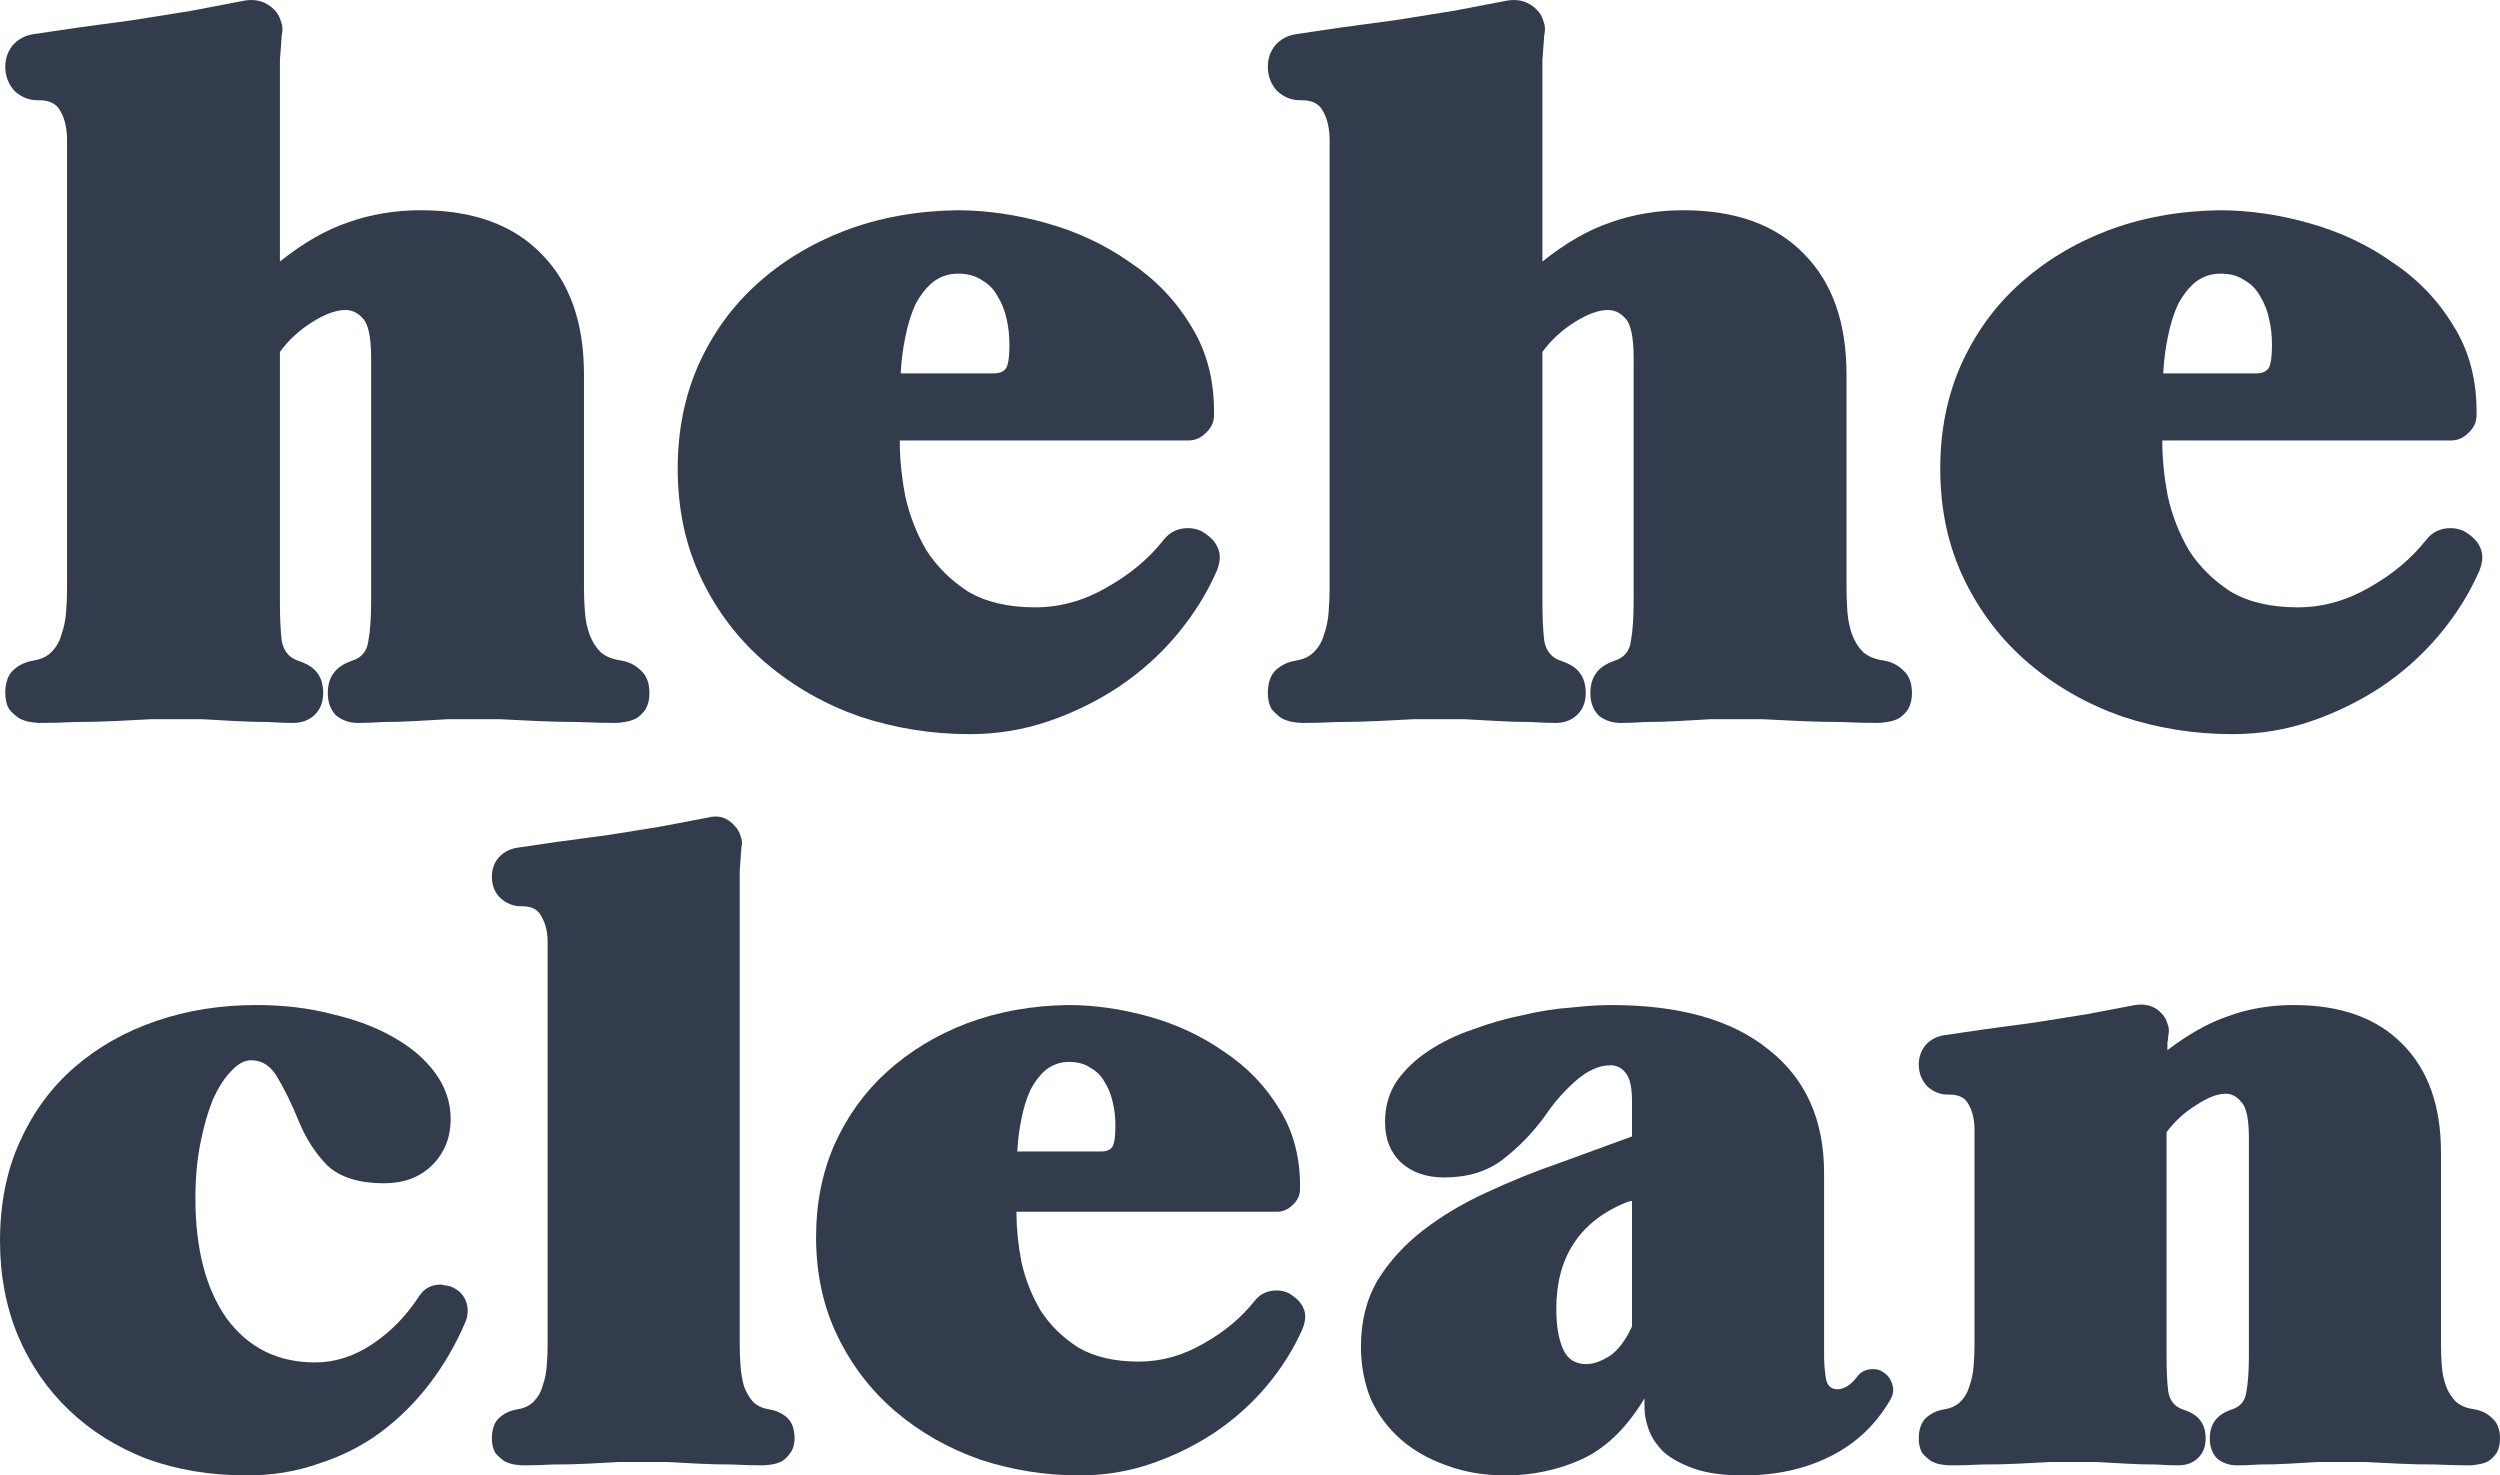 <svg width="61" height="36" viewBox="0 0 61 36" fill="none" xmlns="http://www.w3.org/2000/svg">
<g clip-path="url(#clip0_6_109)">
<path d="M0.916 2.446C0.707 2.446 0.519 2.371 0.354 2.219C0.204 2.052 0.129 1.855 0.129 1.628C0.129 1.431 0.189 1.256 0.309 1.105C0.444 0.953 0.617 0.862 0.826 0.832C1.126 0.786 1.486 0.733 1.906 0.672C2.34 0.612 2.79 0.551 3.255 0.49C3.734 0.415 4.207 0.339 4.671 0.263C5.151 0.172 5.586 0.089 5.975 0.013C6.26 -0.033 6.5 0.043 6.695 0.24C6.77 0.316 6.822 0.407 6.852 0.513C6.897 0.619 6.905 0.733 6.875 0.854C6.86 1.036 6.845 1.241 6.83 1.468C6.83 1.696 6.83 1.901 6.83 2.083V6.381C7.399 5.926 7.954 5.608 8.493 5.426C9.048 5.229 9.64 5.13 10.27 5.13C11.544 5.13 12.526 5.487 13.215 6.199C13.905 6.897 14.249 7.875 14.249 9.133V14.364C14.249 14.546 14.257 14.736 14.272 14.933C14.287 15.13 14.324 15.312 14.384 15.479C14.444 15.646 14.534 15.79 14.654 15.911C14.774 16.017 14.939 16.085 15.149 16.116C15.344 16.146 15.508 16.23 15.643 16.366C15.778 16.487 15.846 16.669 15.846 16.912C15.846 17.064 15.816 17.192 15.756 17.299C15.696 17.39 15.621 17.465 15.531 17.526C15.441 17.572 15.344 17.602 15.239 17.617C15.149 17.632 15.074 17.64 15.014 17.64C14.759 17.64 14.459 17.632 14.114 17.617C13.785 17.617 13.455 17.609 13.125 17.594C12.795 17.579 12.488 17.564 12.203 17.549C11.934 17.549 11.724 17.549 11.574 17.549C11.409 17.549 11.192 17.549 10.922 17.549C10.667 17.564 10.405 17.579 10.135 17.594C9.865 17.609 9.603 17.617 9.348 17.617C9.108 17.632 8.906 17.64 8.741 17.64C8.531 17.64 8.351 17.579 8.201 17.458C8.066 17.321 7.999 17.139 7.999 16.912C7.999 16.715 8.044 16.555 8.134 16.434C8.224 16.298 8.381 16.192 8.606 16.116C8.831 16.04 8.958 15.881 8.988 15.638C9.033 15.396 9.056 15.07 9.056 14.66V8.747C9.056 8.231 8.988 7.905 8.853 7.769C8.733 7.632 8.591 7.564 8.426 7.564C8.201 7.564 7.931 7.662 7.617 7.86C7.302 8.057 7.04 8.299 6.83 8.587V14.66C6.83 15.07 6.845 15.396 6.875 15.638C6.92 15.881 7.047 16.04 7.257 16.116C7.497 16.192 7.662 16.298 7.752 16.434C7.841 16.555 7.886 16.715 7.886 16.912C7.886 17.139 7.811 17.321 7.662 17.458C7.527 17.579 7.354 17.64 7.144 17.64C6.995 17.64 6.792 17.632 6.537 17.617C6.283 17.617 6.02 17.609 5.75 17.594C5.481 17.579 5.211 17.564 4.941 17.549C4.686 17.549 4.476 17.549 4.311 17.549C4.162 17.549 3.952 17.549 3.682 17.549C3.412 17.564 3.12 17.579 2.805 17.594C2.49 17.609 2.168 17.617 1.838 17.617C1.523 17.632 1.239 17.64 0.984 17.64C0.924 17.64 0.841 17.632 0.736 17.617C0.647 17.602 0.557 17.572 0.467 17.526C0.377 17.465 0.294 17.39 0.219 17.299C0.159 17.192 0.129 17.064 0.129 16.912C0.129 16.654 0.197 16.465 0.332 16.343C0.467 16.222 0.632 16.146 0.826 16.116C1.006 16.085 1.149 16.017 1.254 15.911C1.374 15.79 1.456 15.646 1.501 15.479C1.561 15.312 1.598 15.13 1.613 14.933C1.628 14.736 1.636 14.546 1.636 14.364V3.424C1.636 3.136 1.583 2.901 1.478 2.719C1.389 2.537 1.216 2.446 0.961 2.446H0.916Z" fill="#333C4D"/>
<path d="M23.371 6.677C23.146 6.677 22.944 6.745 22.764 6.882C22.599 7.018 22.457 7.2 22.337 7.427C22.232 7.655 22.15 7.92 22.09 8.223C22.03 8.512 21.992 8.807 21.977 9.111H24.248C24.368 9.111 24.458 9.08 24.518 9.02C24.593 8.959 24.63 8.754 24.63 8.405C24.63 8.193 24.608 7.988 24.563 7.791C24.518 7.579 24.443 7.39 24.338 7.223C24.248 7.056 24.121 6.927 23.956 6.836C23.806 6.73 23.611 6.677 23.371 6.677ZM23.663 17.913C22.734 17.913 21.835 17.769 20.965 17.48C20.111 17.177 19.354 16.745 18.695 16.184C18.035 15.623 17.51 14.941 17.121 14.137C16.731 13.333 16.536 12.431 16.536 11.431C16.536 10.521 16.701 9.687 17.031 8.929C17.375 8.155 17.848 7.496 18.447 6.95C19.062 6.389 19.781 5.949 20.606 5.631C21.445 5.312 22.36 5.145 23.349 5.13C24.068 5.13 24.803 5.236 25.552 5.449C26.302 5.661 26.976 5.979 27.576 6.404C28.19 6.813 28.685 7.329 29.06 7.951C29.449 8.572 29.637 9.3 29.622 10.134C29.622 10.301 29.554 10.445 29.419 10.566C29.299 10.688 29.157 10.748 28.992 10.748H21.955V10.794C21.955 11.203 22 11.643 22.09 12.113C22.195 12.583 22.367 13.023 22.607 13.432C22.862 13.826 23.199 14.16 23.619 14.433C24.053 14.691 24.6 14.819 25.26 14.819C25.86 14.819 26.437 14.66 26.991 14.342C27.561 14.023 28.025 13.637 28.385 13.182C28.535 12.985 28.737 12.886 28.992 12.886C29.097 12.886 29.202 12.909 29.307 12.954C29.517 13.076 29.652 13.212 29.712 13.364C29.787 13.515 29.779 13.705 29.689 13.932C29.449 14.478 29.127 14.994 28.723 15.479C28.318 15.964 27.846 16.389 27.306 16.753C26.781 17.101 26.212 17.382 25.597 17.594C24.983 17.806 24.338 17.913 23.663 17.913Z" fill="#333C4D"/>
<path d="M31.722 2.446C31.512 2.446 31.325 2.371 31.16 2.219C31.01 2.052 30.935 1.855 30.935 1.628C30.935 1.431 30.995 1.256 31.115 1.105C31.25 0.953 31.422 0.862 31.632 0.832C31.932 0.786 32.292 0.733 32.711 0.672C33.146 0.612 33.596 0.551 34.06 0.49C34.54 0.415 35.012 0.339 35.477 0.263C35.957 0.172 36.391 0.089 36.781 0.013C37.066 -0.033 37.306 0.043 37.501 0.24C37.575 0.316 37.628 0.407 37.658 0.513C37.703 0.619 37.71 0.733 37.68 0.854C37.665 1.036 37.65 1.241 37.635 1.468C37.635 1.696 37.635 1.901 37.635 2.083V6.381C38.205 5.926 38.76 5.608 39.299 5.426C39.854 5.229 40.446 5.13 41.075 5.13C42.35 5.13 43.332 5.487 44.021 6.199C44.71 6.897 45.055 7.875 45.055 9.133V14.364C45.055 14.546 45.063 14.736 45.077 14.933C45.093 15.13 45.13 15.312 45.19 15.479C45.25 15.646 45.34 15.79 45.46 15.911C45.58 16.017 45.745 16.085 45.955 16.116C46.15 16.146 46.314 16.23 46.449 16.366C46.584 16.487 46.652 16.669 46.652 16.912C46.652 17.064 46.621 17.192 46.562 17.299C46.502 17.39 46.427 17.465 46.337 17.526C46.247 17.572 46.15 17.602 46.045 17.617C45.955 17.632 45.879 17.64 45.819 17.64C45.565 17.64 45.265 17.632 44.92 17.617C44.59 17.617 44.261 17.609 43.931 17.594C43.601 17.579 43.294 17.564 43.009 17.549C42.739 17.549 42.529 17.549 42.38 17.549C42.215 17.549 41.997 17.549 41.727 17.549C41.473 17.564 41.21 17.579 40.941 17.594C40.671 17.609 40.408 17.617 40.154 17.617C39.914 17.632 39.712 17.64 39.547 17.64C39.337 17.64 39.157 17.579 39.007 17.458C38.872 17.321 38.805 17.139 38.805 16.912C38.805 16.715 38.85 16.555 38.94 16.434C39.029 16.298 39.187 16.192 39.412 16.116C39.636 16.04 39.764 15.881 39.794 15.638C39.839 15.396 39.861 15.07 39.861 14.66V8.747C39.861 8.231 39.794 7.905 39.659 7.769C39.539 7.632 39.397 7.564 39.232 7.564C39.007 7.564 38.737 7.662 38.422 7.86C38.108 8.057 37.845 8.299 37.635 8.587V14.66C37.635 15.07 37.65 15.396 37.68 15.638C37.725 15.881 37.853 16.04 38.063 16.116C38.302 16.192 38.467 16.298 38.557 16.434C38.647 16.555 38.692 16.715 38.692 16.912C38.692 17.139 38.617 17.321 38.467 17.458C38.332 17.579 38.16 17.64 37.95 17.64C37.8 17.64 37.598 17.632 37.343 17.617C37.088 17.617 36.826 17.609 36.556 17.594C36.286 17.579 36.017 17.564 35.747 17.549C35.492 17.549 35.282 17.549 35.117 17.549C34.967 17.549 34.758 17.549 34.488 17.549C34.218 17.564 33.926 17.579 33.611 17.594C33.296 17.609 32.974 17.617 32.644 17.617C32.329 17.632 32.044 17.64 31.79 17.64C31.73 17.64 31.647 17.632 31.542 17.617C31.452 17.602 31.362 17.572 31.273 17.526C31.183 17.465 31.1 17.39 31.025 17.299C30.965 17.192 30.935 17.064 30.935 16.912C30.935 16.654 31.003 16.465 31.137 16.343C31.273 16.222 31.437 16.146 31.632 16.116C31.812 16.085 31.954 16.017 32.059 15.911C32.179 15.79 32.262 15.646 32.307 15.479C32.367 15.312 32.404 15.13 32.419 14.933C32.434 14.736 32.442 14.546 32.442 14.364V3.424C32.442 3.136 32.389 2.901 32.284 2.719C32.194 2.537 32.022 2.446 31.767 2.446H31.722Z" fill="#333C4D"/>
<path d="M54.177 6.677C53.952 6.677 53.75 6.745 53.57 6.882C53.405 7.018 53.263 7.2 53.143 7.427C53.038 7.655 52.955 7.92 52.895 8.223C52.835 8.512 52.798 8.807 52.783 9.111H55.054C55.174 9.111 55.264 9.08 55.324 9.02C55.399 8.959 55.436 8.754 55.436 8.405C55.436 8.193 55.414 7.988 55.368 7.791C55.324 7.579 55.249 7.39 55.144 7.223C55.054 7.056 54.926 6.927 54.761 6.836C54.612 6.73 54.417 6.677 54.177 6.677ZM54.469 17.913C53.54 17.913 52.641 17.769 51.771 17.48C50.917 17.177 50.16 16.745 49.5 16.184C48.841 15.623 48.316 14.941 47.926 14.137C47.537 13.333 47.342 12.431 47.342 11.431C47.342 10.521 47.507 9.687 47.837 8.929C48.181 8.155 48.653 7.496 49.253 6.95C49.868 6.389 50.587 5.949 51.411 5.631C52.251 5.312 53.165 5.145 54.154 5.13C54.874 5.13 55.608 5.236 56.358 5.449C57.108 5.661 57.782 5.979 58.381 6.404C58.996 6.813 59.49 7.329 59.865 7.951C60.255 8.572 60.443 9.3 60.428 10.134C60.428 10.301 60.36 10.445 60.225 10.566C60.105 10.688 59.963 10.748 59.798 10.748H52.761V10.794C52.761 11.203 52.806 11.643 52.895 12.113C53.001 12.583 53.173 13.023 53.413 13.432C53.667 13.826 54.004 14.16 54.424 14.433C54.859 14.691 55.406 14.819 56.066 14.819C56.665 14.819 57.242 14.66 57.797 14.342C58.367 14.023 58.831 13.637 59.191 13.182C59.341 12.985 59.543 12.886 59.798 12.886C59.903 12.886 60.008 12.909 60.113 12.954C60.323 13.076 60.458 13.212 60.518 13.364C60.592 13.515 60.585 13.705 60.495 13.932C60.255 14.478 59.933 14.994 59.528 15.479C59.123 15.964 58.651 16.389 58.112 16.753C57.587 17.101 57.017 17.382 56.403 17.594C55.788 17.806 55.144 17.913 54.469 17.913Z" fill="#333C4D"/>
<path d="M6.026 36C5.133 36 4.315 35.864 3.571 35.592C2.84 35.306 2.211 34.911 1.684 34.407C1.156 33.903 0.744 33.304 0.446 32.61C0.149 31.902 0 31.126 0 30.282C0 29.369 0.162 28.559 0.487 27.851C0.812 27.13 1.258 26.524 1.826 26.034C2.394 25.544 3.057 25.169 3.814 24.911C4.572 24.652 5.383 24.523 6.249 24.523C6.925 24.523 7.547 24.597 8.115 24.747C8.697 24.883 9.197 25.074 9.617 25.319C10.05 25.564 10.388 25.857 10.631 26.197C10.875 26.538 10.996 26.905 10.996 27.3C10.996 27.763 10.841 28.144 10.53 28.444C10.232 28.73 9.847 28.872 9.373 28.872C8.765 28.872 8.305 28.73 7.994 28.444C7.696 28.144 7.459 27.776 7.284 27.341C7.108 26.919 6.939 26.572 6.776 26.299C6.614 26.013 6.398 25.87 6.127 25.87C5.965 25.87 5.803 25.959 5.64 26.136C5.478 26.299 5.329 26.531 5.194 26.83C5.072 27.13 4.971 27.484 4.89 27.892C4.808 28.301 4.768 28.75 4.768 29.24C4.768 30.479 5.025 31.459 5.539 32.181C6.066 32.889 6.783 33.243 7.689 33.243C8.176 33.243 8.643 33.093 9.089 32.794C9.536 32.494 9.914 32.106 10.225 31.63C10.347 31.439 10.523 31.344 10.753 31.344C10.793 31.344 10.827 31.351 10.854 31.364C10.895 31.364 10.936 31.371 10.976 31.384C11.165 31.453 11.294 31.568 11.362 31.732C11.429 31.895 11.429 32.065 11.362 32.242C11.132 32.787 10.841 33.291 10.489 33.754C10.137 34.216 9.732 34.618 9.272 34.959C8.826 35.285 8.325 35.537 7.771 35.714C7.229 35.905 6.648 36 6.026 36Z" fill="#333C4D"/>
<path d="M12.773 35.755C12.719 35.755 12.645 35.748 12.55 35.734C12.469 35.721 12.388 35.694 12.307 35.653C12.226 35.598 12.151 35.53 12.084 35.449C12.03 35.353 12.002 35.238 12.002 35.101C12.002 34.87 12.063 34.7 12.185 34.591C12.307 34.482 12.456 34.414 12.631 34.387C12.794 34.359 12.922 34.298 13.017 34.203C13.125 34.094 13.2 33.965 13.24 33.815C13.294 33.665 13.328 33.502 13.341 33.325C13.355 33.148 13.362 32.977 13.362 32.814V22.991C13.362 22.746 13.314 22.541 13.22 22.378C13.139 22.201 12.983 22.113 12.753 22.113H12.713C12.523 22.113 12.354 22.045 12.205 21.909C12.07 21.772 12.002 21.602 12.002 21.398C12.002 21.207 12.057 21.051 12.165 20.928C12.287 20.792 12.442 20.71 12.631 20.683C12.902 20.642 13.226 20.595 13.605 20.54C13.998 20.486 14.403 20.431 14.823 20.377C15.255 20.309 15.681 20.241 16.101 20.172C16.534 20.091 16.926 20.016 17.277 19.948C17.535 19.88 17.751 19.948 17.927 20.152C17.994 20.22 18.042 20.302 18.069 20.397C18.109 20.492 18.116 20.588 18.089 20.683C18.076 20.86 18.062 21.051 18.049 21.255C18.049 21.459 18.049 21.643 18.049 21.806V32.814C18.049 32.977 18.055 33.148 18.069 33.325C18.082 33.502 18.109 33.665 18.15 33.815C18.204 33.965 18.278 34.094 18.373 34.203C18.468 34.298 18.596 34.359 18.759 34.387C18.934 34.414 19.083 34.482 19.205 34.591C19.327 34.7 19.387 34.87 19.387 35.101C19.387 35.238 19.354 35.353 19.286 35.449C19.232 35.53 19.164 35.598 19.083 35.653C19.002 35.694 18.914 35.721 18.819 35.734C18.738 35.748 18.671 35.755 18.616 35.755C18.4 35.755 18.15 35.748 17.866 35.734C17.595 35.734 17.325 35.728 17.054 35.714C16.784 35.7 16.527 35.687 16.283 35.673C16.04 35.673 15.844 35.673 15.695 35.673C15.546 35.673 15.35 35.673 15.107 35.673C14.863 35.687 14.606 35.7 14.336 35.714C14.065 35.728 13.788 35.734 13.504 35.734C13.233 35.748 12.99 35.755 12.773 35.755Z" fill="#333C4D"/>
<path d="M26.08 25.911C25.877 25.911 25.694 25.973 25.532 26.095C25.383 26.218 25.255 26.381 25.147 26.585C25.052 26.789 24.977 27.028 24.923 27.3C24.869 27.559 24.835 27.824 24.822 28.096H26.871C26.979 28.096 27.061 28.069 27.115 28.015C27.182 27.96 27.216 27.776 27.216 27.463C27.216 27.273 27.196 27.089 27.155 26.912C27.115 26.721 27.047 26.551 26.952 26.401C26.871 26.252 26.756 26.136 26.607 26.054C26.472 25.959 26.296 25.911 26.08 25.911ZM26.344 36C25.505 36 24.694 35.871 23.909 35.612C23.138 35.34 22.455 34.952 21.86 34.448C21.265 33.944 20.791 33.331 20.44 32.61C20.088 31.888 19.912 31.078 19.912 30.18C19.912 29.363 20.061 28.614 20.358 27.933C20.67 27.239 21.096 26.646 21.637 26.156C22.191 25.653 22.84 25.258 23.584 24.972C24.342 24.686 25.167 24.536 26.06 24.523C26.709 24.523 27.372 24.618 28.048 24.808C28.724 24.999 29.333 25.285 29.874 25.666C30.428 26.034 30.875 26.497 31.213 27.055C31.564 27.613 31.734 28.267 31.72 29.015C31.72 29.165 31.659 29.295 31.538 29.404C31.429 29.512 31.301 29.567 31.152 29.567H24.802V29.608C24.802 29.975 24.842 30.37 24.923 30.792C25.018 31.214 25.174 31.609 25.39 31.977C25.62 32.331 25.924 32.63 26.303 32.875C26.695 33.107 27.189 33.223 27.784 33.223C28.325 33.223 28.846 33.08 29.346 32.794C29.86 32.508 30.28 32.161 30.604 31.752C30.739 31.575 30.922 31.487 31.152 31.487C31.247 31.487 31.341 31.507 31.436 31.548C31.625 31.657 31.747 31.779 31.801 31.916C31.869 32.052 31.862 32.222 31.781 32.426C31.565 32.916 31.274 33.379 30.909 33.815C30.543 34.251 30.117 34.632 29.63 34.959C29.157 35.272 28.643 35.523 28.088 35.714C27.534 35.905 26.952 36 26.344 36Z" fill="#333C4D"/>
<path d="M39.821 29.301L39.719 29.322C38.556 29.785 37.974 30.656 37.974 31.936C37.974 32.344 38.029 32.671 38.137 32.916C38.245 33.161 38.434 33.284 38.705 33.284C38.867 33.284 39.05 33.223 39.253 33.1C39.469 32.964 39.658 32.719 39.821 32.365V29.301ZM42.539 36C42.053 36 41.654 35.946 41.342 35.837C41.031 35.728 40.781 35.592 40.592 35.428C40.416 35.251 40.294 35.067 40.227 34.877C40.159 34.686 40.125 34.509 40.125 34.346V34.121C39.692 34.843 39.178 35.34 38.583 35.612C38.002 35.871 37.386 36 36.737 36C36.209 36 35.729 35.918 35.296 35.755C34.864 35.605 34.492 35.394 34.181 35.122C33.87 34.849 33.626 34.523 33.45 34.142C33.288 33.747 33.207 33.318 33.207 32.855C33.207 32.242 33.342 31.704 33.612 31.241C33.897 30.779 34.269 30.37 34.728 30.016C35.188 29.662 35.702 29.356 36.27 29.097C36.852 28.825 37.44 28.587 38.035 28.382L39.821 27.729V26.871C39.821 26.544 39.773 26.32 39.679 26.197C39.584 26.061 39.456 25.993 39.293 25.993C39.023 25.993 38.745 26.116 38.461 26.361C38.177 26.606 37.92 26.898 37.691 27.239C37.393 27.647 37.048 28.001 36.656 28.301C36.277 28.587 35.804 28.73 35.236 28.73C34.803 28.73 34.451 28.607 34.181 28.362C33.924 28.117 33.795 27.79 33.795 27.382C33.795 27 33.89 26.667 34.079 26.381C34.282 26.095 34.539 25.85 34.85 25.646C35.175 25.428 35.54 25.251 35.946 25.115C36.351 24.965 36.757 24.849 37.163 24.768C37.569 24.672 37.961 24.611 38.34 24.584C38.718 24.543 39.043 24.523 39.314 24.523C40.977 24.523 42.255 24.883 43.148 25.605C44.054 26.313 44.508 27.32 44.508 28.628V33.1C44.508 33.25 44.521 33.42 44.548 33.611C44.575 33.801 44.67 33.897 44.832 33.897C44.994 33.897 45.15 33.801 45.299 33.611C45.393 33.474 45.529 33.406 45.704 33.406C45.799 33.406 45.873 33.427 45.928 33.468C46.049 33.536 46.13 33.638 46.171 33.774C46.212 33.897 46.198 34.019 46.13 34.142C45.779 34.754 45.292 35.217 44.67 35.53C44.048 35.843 43.338 36 42.539 36Z" fill="#333C4D"/>
<path d="M60.371 34.387C60.547 34.414 60.696 34.489 60.818 34.611C60.939 34.72 61 34.884 61 35.101C61 35.238 60.973 35.353 60.919 35.449C60.864 35.53 60.797 35.598 60.716 35.653C60.635 35.694 60.547 35.721 60.452 35.734C60.371 35.748 60.303 35.755 60.249 35.755C60.019 35.755 59.749 35.748 59.438 35.734C59.14 35.734 58.843 35.728 58.545 35.714C58.248 35.7 57.97 35.687 57.713 35.673C57.47 35.673 57.281 35.673 57.145 35.673C56.996 35.673 56.8 35.673 56.557 35.673C56.327 35.687 56.09 35.7 55.846 35.714C55.603 35.728 55.366 35.734 55.136 35.734C54.92 35.748 54.738 35.755 54.589 35.755C54.4 35.755 54.237 35.7 54.102 35.592C53.98 35.469 53.919 35.306 53.919 35.101C53.919 34.924 53.96 34.782 54.041 34.672C54.122 34.55 54.264 34.455 54.467 34.387C54.67 34.319 54.785 34.176 54.812 33.958C54.852 33.74 54.873 33.447 54.873 33.08V27.77C54.873 27.307 54.812 27.014 54.69 26.892C54.582 26.755 54.453 26.687 54.305 26.687C54.102 26.687 53.859 26.783 53.574 26.973C53.29 27.15 53.054 27.368 52.864 27.627V33.08C52.864 33.447 52.878 33.74 52.905 33.958C52.945 34.176 53.06 34.319 53.25 34.387C53.466 34.455 53.615 34.55 53.696 34.672C53.777 34.782 53.818 34.924 53.818 35.101C53.818 35.306 53.75 35.469 53.615 35.592C53.493 35.7 53.338 35.755 53.148 35.755C53.013 35.755 52.831 35.748 52.601 35.734C52.371 35.734 52.134 35.728 51.891 35.714C51.647 35.7 51.404 35.687 51.16 35.673C50.93 35.673 50.741 35.673 50.592 35.673C50.457 35.673 50.267 35.673 50.024 35.673C49.781 35.687 49.517 35.7 49.233 35.714C48.948 35.728 48.658 35.734 48.36 35.734C48.076 35.748 47.819 35.755 47.589 35.755C47.535 35.755 47.461 35.748 47.366 35.734C47.285 35.721 47.204 35.694 47.123 35.653C47.042 35.598 46.967 35.53 46.899 35.449C46.845 35.353 46.818 35.238 46.818 35.101C46.818 34.87 46.879 34.7 47.001 34.591C47.123 34.482 47.272 34.414 47.447 34.387C47.609 34.359 47.738 34.298 47.833 34.203C47.941 34.094 48.015 33.965 48.056 33.815C48.11 33.665 48.144 33.502 48.157 33.325C48.171 33.148 48.178 32.977 48.178 32.814V27.566C48.178 27.32 48.13 27.116 48.036 26.953C47.955 26.789 47.799 26.708 47.569 26.708H47.528C47.339 26.708 47.17 26.64 47.021 26.503C46.886 26.354 46.818 26.177 46.818 25.973C46.818 25.796 46.873 25.639 46.981 25.503C47.102 25.367 47.258 25.285 47.447 25.258C47.718 25.217 48.042 25.169 48.421 25.115C48.813 25.06 49.219 25.006 49.638 24.951C50.071 24.883 50.497 24.815 50.916 24.747C51.35 24.666 51.742 24.591 52.093 24.523C52.364 24.482 52.58 24.55 52.743 24.727C52.81 24.795 52.857 24.877 52.885 24.972C52.925 25.067 52.932 25.169 52.905 25.278C52.905 25.333 52.898 25.387 52.885 25.442C52.885 25.496 52.885 25.557 52.885 25.625C53.399 25.23 53.899 24.951 54.386 24.788C54.873 24.611 55.4 24.523 55.969 24.523C57.118 24.523 58.004 24.843 58.626 25.482C59.248 26.109 59.56 26.987 59.56 28.117V32.814C59.56 32.977 59.566 33.148 59.58 33.325C59.593 33.502 59.627 33.665 59.681 33.815C59.735 33.965 59.817 34.094 59.925 34.203C60.033 34.298 60.182 34.359 60.371 34.387Z" fill="#333C4D"/>
</g>
<defs>
<clipPath id="clip0_6_109">
<rect width="61" height="36" fill="white"/>
</clipPath>
</defs>
</svg>
